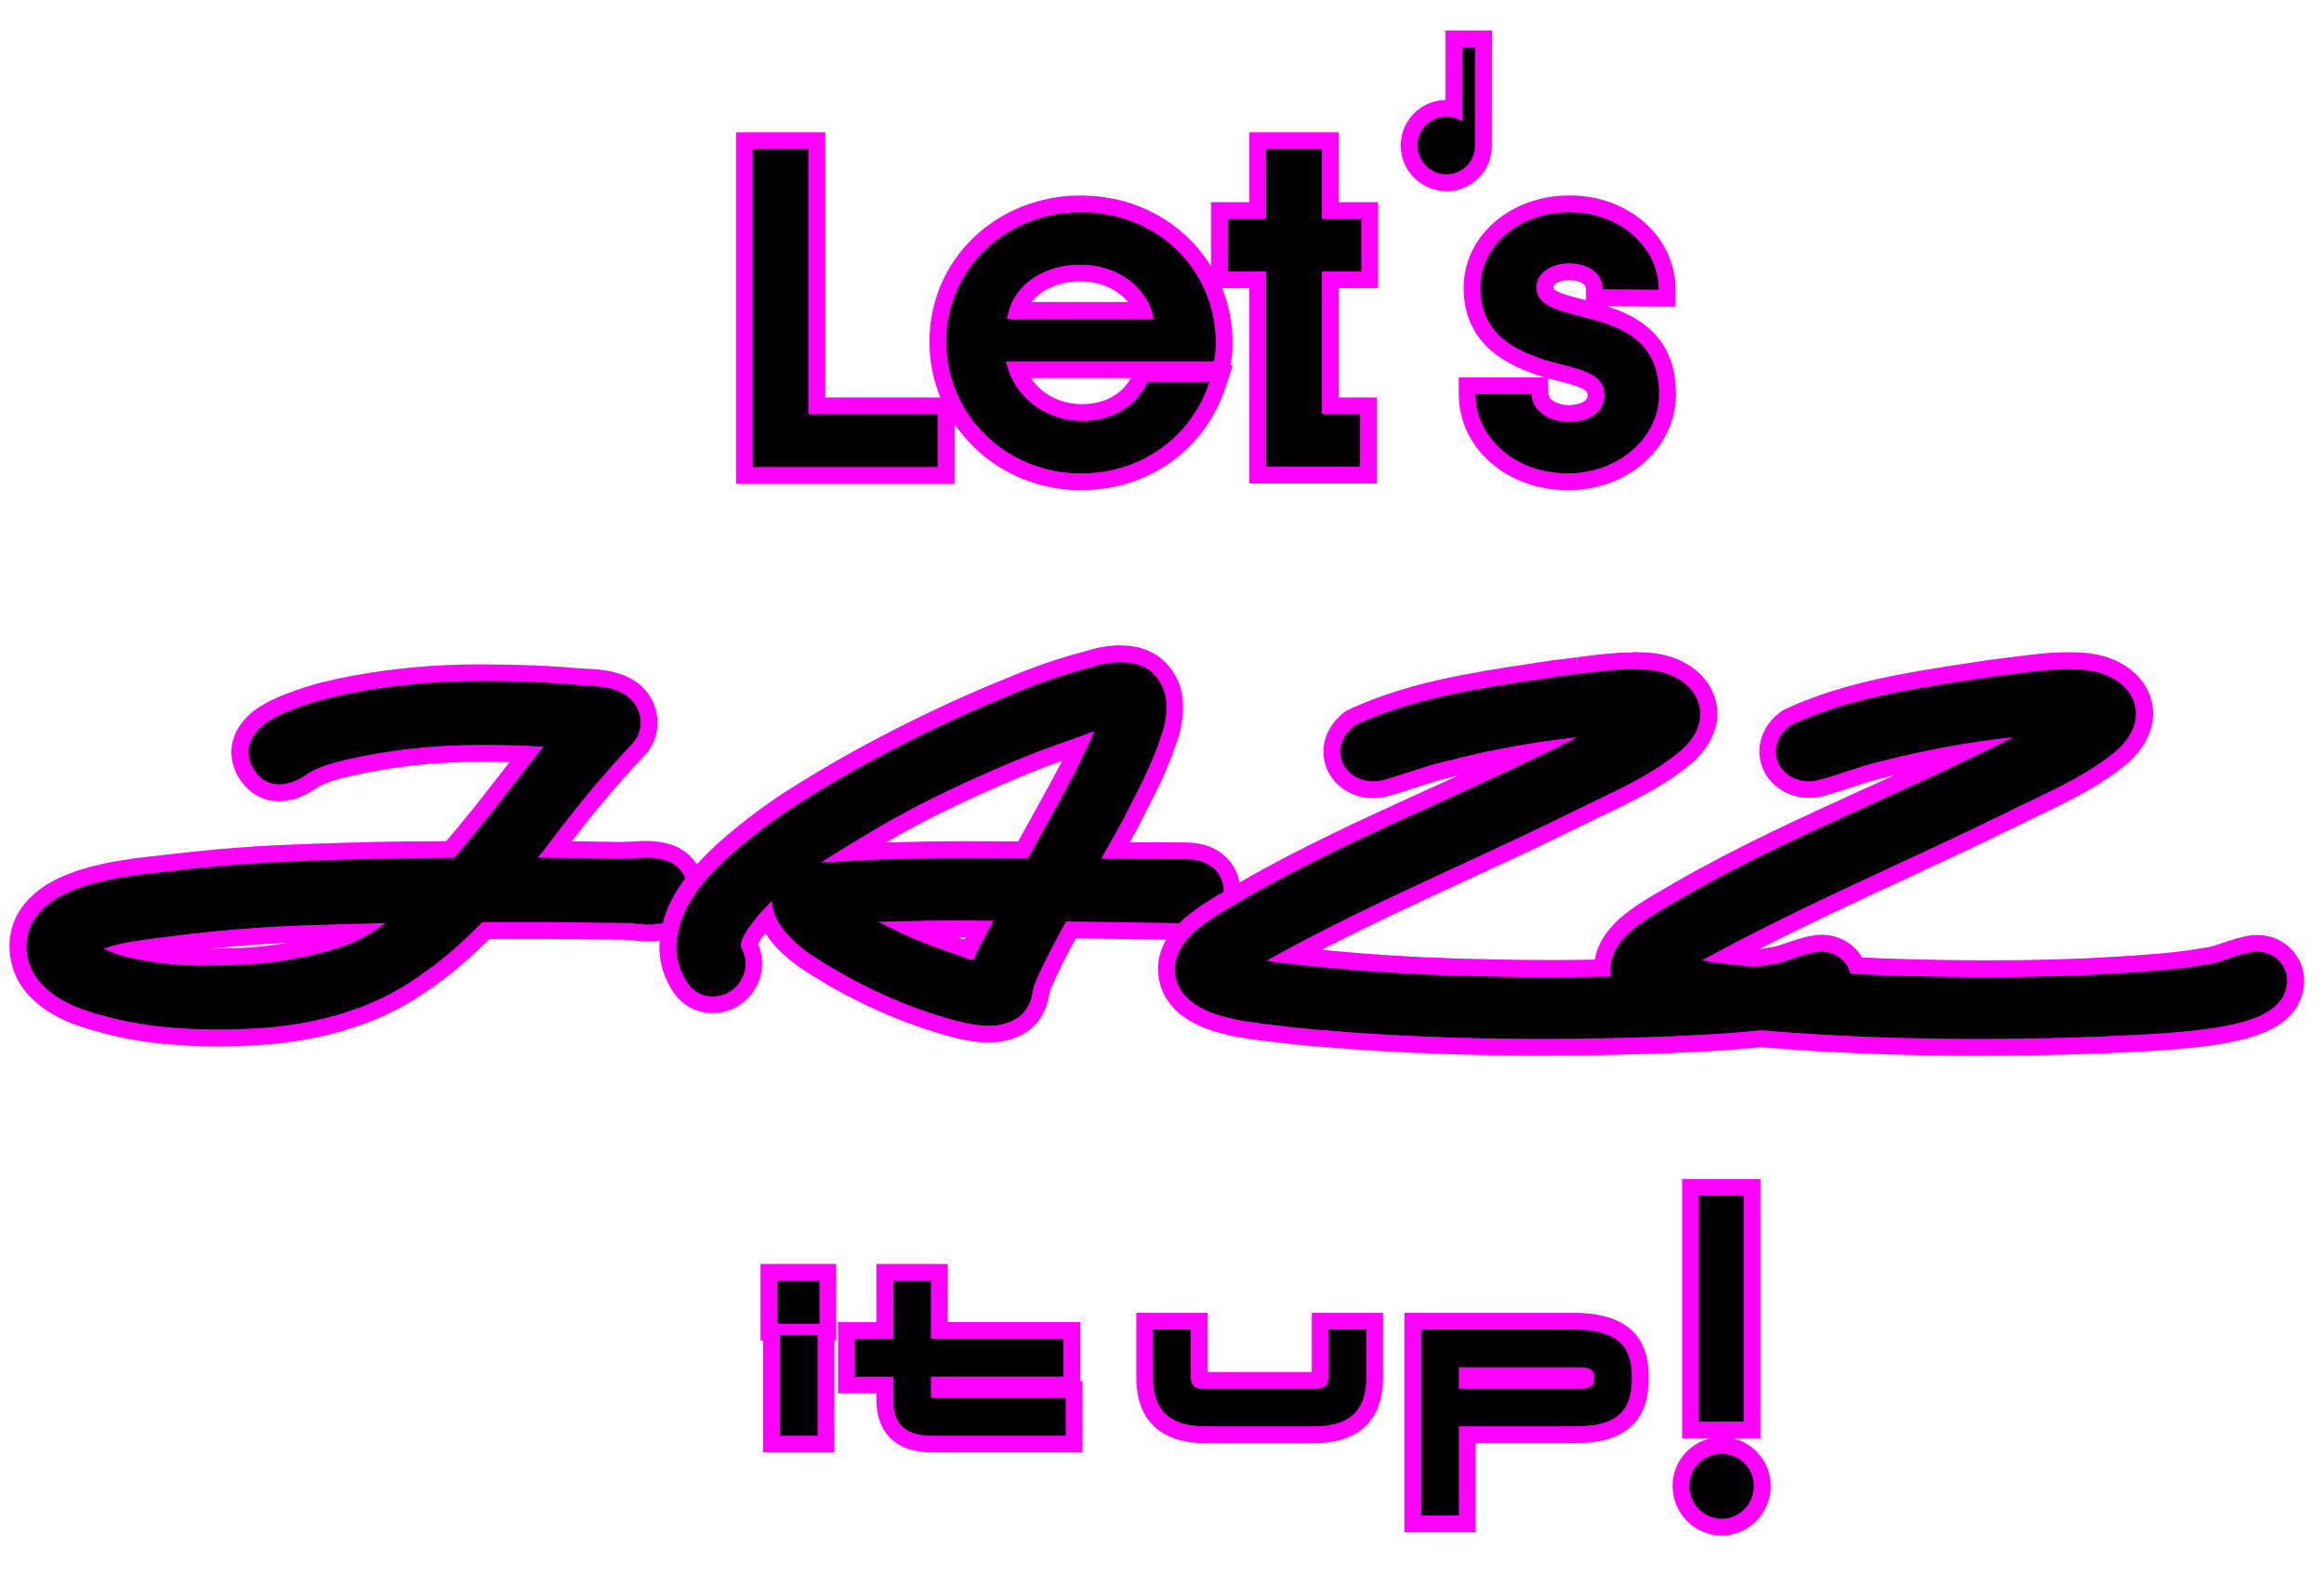 <?xml version="1.0" encoding="UTF-8"?>
<svg id="_레이어_1" data-name="레이어_1" xmlns="http://www.w3.org/2000/svg" viewBox="0 0 366.27 250.23">
  <defs>
    <style>
      .cls-1 {
        fill: #f0f;
      }
    </style>
  </defs>
  <g>
    <polygon points="121.61 227.56 121.61 209.92 121.19 209.92 121.19 200.5 130.47 200.5 130.47 209.92 130.19 209.92 130.19 227.56 121.61 227.56"/>
    <path class="cls-1" d="M129.15,201.82v6.77h-6.63v-6.77h6.63M128.86,210.36v15.88h-5.93v-15.88h5.93M131.79,199.17h-11.93v12.07h.42v17.64h11.22v-17.64h.28v-12.07h0Z"/>
  </g>
  <g>
    <path d="M146.86,227.56c-6.11,0-7.39-3.75-7.39-6.9v-2.42h-6.07v-8.57h6.07v-9.17h8.58v9.17h20.89v8.57h-20.89v.74h21.24v8.57h-22.42Z"/>
    <path class="cls-1" d="M146.72,201.82v9.17h20.89v5.93h-20.89v3.18c0,.21.14.21.35.21h20.89v5.93h-21.1c-3.67,0-6.07-1.41-6.07-5.57v-3.74h-6.07v-5.93h6.07v-9.17h5.93M149.36,199.17h-11.22v9.17h-6.07v11.22h6.07v1.09c0,5.22,3.18,8.22,8.72,8.22h23.75v-11.22h-.35v-9.32h-20.89v-9.17h0Z"/>
  </g>
  <g>
    <path d="M190.2,226.09c-6.5,0-9.79-3.03-9.79-9.02v-8.87h8.57v8.66c0,.44.07.57.08.59h0s.14.07.5.07h17.85c.44,0,.58-.09.59-.09h0s.06-.12.06-.56v-8.66h8.57v8.87c0,5.98-3.27,9.02-9.72,9.02h-16.72Z"/>
    <path class="cls-1" d="M215.33,209.52v7.55c0,6.42-4.02,7.69-8.4,7.69h-16.73c-4.38,0-8.47-1.27-8.47-7.69v-7.55h5.93v7.34c0,1.06.28,1.98,1.91,1.98h17.85c1.69,0,1.98-.92,1.98-1.98v-7.34h5.93M217.97,206.88h-11.22v9.32h-16.44v-9.32h-11.22v10.2c0,4.72,1.93,10.34,11.11,10.34h16.73c9.13,0,11.04-5.62,11.04-10.34v-10.2h0Z"/>
  </g>
  <g>
    <path d="M222.68,240.14v-31.94h25.25c2.61,0,10.57,0,10.57,8.52v.78c0,8.59-7.68,8.59-10.57,8.59h-16.67v14.05h-8.57ZM248.92,217.52c.57,0,.87-.07,1-.11v-.51c-.11-.04-.37-.11-.86-.11h-17.8v.74h17.66Z"/>
    <path class="cls-1" d="M247.93,209.52c4.8,0,9.24,1.06,9.24,7.2v.78c0,6.21-4.23,7.27-9.24,7.27h-18v14.05h-5.93v-29.29h23.92M229.93,218.84h18.98c1.91,0,2.33-.63,2.33-1.34v-.71c0-.64-.42-1.34-2.19-1.34h-19.12v3.39M247.93,206.88h-26.57v34.58h11.22v-14.05h15.35c2.94,0,11.89,0,11.89-9.92v-.78c0-6.53-4-9.84-11.89-9.84h0Z"/>
  </g>
  <g>
    <g>
      <path d="M34.47,163.56c-3,0-6.03-.15-9.01-.44-3.07-.3-6.15-.87-9.15-1.68-.96-.24-2.13-.58-3.35-.99-1.41-.47-2.77-1.08-4.03-1.82-1.44-.84-2.68-1.86-3.71-3.06-1.28-1.49-2.05-3.26-2.3-5.25-.26-2.46.3-4.7,1.62-6.52,1.06-1.46,2.5-2.7,4.27-3.67,1.49-.82,3.17-1.49,4.99-2,1.64-.46,3.33-.84,5.01-1.13,1.63-.27,3.15-.49,4.54-.64,1.31-.14,2.38-.26,3.22-.35,6.22-.76,12.52-1.28,18.72-1.54,6.13-.26,12.39-.44,18.61-.53,1.55,0,3.03-.01,4.51-.04.86-.01,1.72-.02,2.58-.03.64-.74,1.27-1.49,1.88-2.23,1.06-1.3,2.13-2.6,3.22-3.92,2-2.55,4.03-5.15,6.02-7.73.29-.37.58-.74.87-1.11-2.16-.1-4.34-.15-6.52-.15-1.08,0-2.17.01-3.26.04-6.1.13-12.11.86-17.87,2.15-.99.21-1.99.47-2.99.77-.85.25-1.69.59-2.5.99-.13.07-.37.2-.72.44-.66.45-1.35.84-2.06,1.16-.99.45-2.03.67-3.09.67-.12,0-.24,0-.36,0-1.89-.09-3.54-1.08-4.64-2.77-1.38-1.98-1.56-4.31-.49-6.36.66-1.28,1.73-2.39,3.17-3.31,1.01-.64,2.21-1.24,3.55-1.76,1.16-.45,2.31-.86,3.44-1.22,1.17-.37,2.27-.67,3.26-.88.99-.21,1.37-.31,1.51-.35l.27-.07c6.21-1.28,12.58-2,18.98-2.15,1.34-.03,2.69-.05,4.03-.05,4.93,0,9.89.21,14.73.63.45.05.93.07,1.5.09.89.03,1.77.12,2.63.28,1.08.19,2.1.53,3.04,1,1.62.81,2.78,2.13,3.34,3.82.74,2.36.21,4.68-1.42,6.39-.49.51-.96,1.01-1.4,1.5-.67.72-1.3,1.41-1.92,2.13l-1.98,2.26c-2.29,2.7-4.53,5.49-6.64,8.29-.37.49-.75.98-1.13,1.48,1.77,0,3.6.03,5.45.07h.02c.83,0,1.69.01,2.56.04.67.02,1.34.04,2.05.04,1.07,0,2.05-.04,3.1-.13.4-.03.8-.05,1.19-.05,1.26,0,2.45.18,3.55.52l.19.06c1.19.45,2.18,1.18,2.89,2.13.67.9,1.08,1.91,1.23,3.01.13,1.03.04,2.04-.29,3.03-.42,1.24-1.21,2.31-2.29,3.08-.9.64-1.95,1.06-3.11,1.23-.57.08-1.17.13-1.78.13-.2,0-.39,0-.59-.01-.67-.03-1.34-.09-1.98-.18-.34-.05-.56-.06-.68-.06l-12.12-.14h-10.27c-.19.19-.39.4-.6.61-1.74,1.74-3.56,3.39-5.42,4.89-1.88,1.52-3.91,2.96-6.03,4.28-2.32,1.42-4.76,2.61-7.27,3.56-2.45.92-5,1.66-7.56,2.2-2.52.53-5.11.9-7.69,1.1-2.51.2-5.05.3-7.54.3ZM21.05,149.67c1.69.39,3.44.68,5.19.86,1.89.2,3.82.3,5.74.3h.53c2.22-.03,4.33-.08,6.26-.17,4.67-.26,9.37-1.1,13.95-2.49,1.16-.35,2.24-.78,3.24-1.27-2.51.07-5.01.14-7.49.23-6.74.23-13.58.77-20.33,1.59-2.3.27-4.69.59-7.11.96Z"/>
      <path class="cls-1" d="M76.71,107.32c4.91,0,9.81.21,14.62.62.46.05.97.08,1.57.1.83.03,1.65.12,2.44.26.95.17,1.85.47,2.68.88,1.3.65,2.23,1.71,2.68,3.05.59,1.88.17,3.7-1.12,5.05-.5.52-.97,1.03-1.42,1.53-.67.71-1.3,1.42-1.94,2.15l-1.98,2.26c-2.32,2.73-4.58,5.55-6.7,8.36-.9,1.2-1.83,2.4-2.78,3.59h.77c2.38,0,4.85.02,7.36.07h.05c.8,0,1.66.01,2.52.04.68.02,1.36.04,2.09.04.96,0,2-.03,3.21-.13.37-.03.72-.05,1.08-.05,1.12,0,2.18.15,3.15.46l.15.05c.92.35,1.7.92,2.27,1.67.53.71.86,1.52.98,2.4.11.82.03,1.64-.24,2.44-.33.98-.95,1.81-1.81,2.42-.73.52-1.58.86-2.54,1-.51.08-1.04.11-1.58.11-.18,0-.36,0-.53-.01-.63-.03-1.25-.08-1.85-.17-.43-.06-.71-.07-.87-.07l-12.1-.14h-10.86c-.28.3-.6.63-.97,1-1.71,1.71-3.5,3.33-5.32,4.8-1.83,1.49-3.82,2.89-5.89,4.18-2.24,1.37-4.6,2.53-7.03,3.44-2.39.9-4.87,1.62-7.36,2.14-2.47.52-5,.88-7.52,1.08-2.48.19-4.98.29-7.44.29-2.96,0-5.94-.15-8.88-.44-3-.3-6-.85-8.93-1.64-.95-.24-2.07-.57-3.27-.97-1.33-.44-2.6-1.02-3.79-1.71-1.31-.76-2.44-1.69-3.37-2.78-1.11-1.29-1.77-2.82-1.99-4.56-.23-2.12.25-4.03,1.38-5.58.95-1.31,2.24-2.41,3.83-3.29,1.41-.77,2.99-1.41,4.71-1.89,1.6-.45,3.24-.82,4.87-1.09,1.6-.27,3.1-.48,4.46-.63,1.31-.14,2.39-.26,3.23-.35,6.19-.76,12.47-1.27,18.63-1.53,6.12-.26,12.37-.44,18.57-.53,1.54,0,3.02-.01,4.51-.04,1.06-.02,2.11-.03,3.17-.03.78-.9,1.55-1.81,2.29-2.72,1.06-1.3,2.13-2.6,3.22-3.92,2.02-2.57,4.05-5.18,6.05-7.76.8-1.04,1.63-2.08,2.49-3.1-3.03-.19-6.1-.29-9.18-.29-1.09,0-2.19.01-3.28.04-6.18.14-12.28.87-18.13,2.18-1.02.22-2.05.49-3.08.79-.93.28-1.84.64-2.71,1.07-.25.12-.54.3-.87.53-.59.41-1.22.76-1.85,1.04-.83.37-1.68.56-2.54.56-.1,0-.2,0-.29,0-1.45-.07-2.73-.84-3.6-2.17-1.11-1.59-1.26-3.42-.42-5.02.55-1.07,1.47-2.01,2.7-2.8.94-.6,2.06-1.15,3.32-1.65,1.13-.44,2.26-.85,3.36-1.2,1.13-.36,2.19-.64,3.14-.85,1.04-.23,1.45-.33,1.6-.37l.23-.06c6.08-1.26,12.37-1.96,18.69-2.11,1.33-.03,2.66-.05,4-.05M31.98,152.15c.18,0,.37,0,.55,0,2.23-.02,4.35-.08,6.31-.17,4.78-.27,9.59-1.12,14.27-2.55,1.9-.58,3.63-1.35,5.13-2.28.91-.57,1.76-1.13,2.54-1.69-4.14.09-8.27.21-12.35.34-6.78.23-13.66.77-20.44,1.6-2.4.28-4.89.62-7.42,1.01-1.47.23-2.88.6-4.21,1.1,1.1.52,2.28.94,3.53,1.25,2.01.5,4.1.87,6.2,1.09,1.95.2,3.91.3,5.87.3M76.71,104.68c-1.35,0-2.71.02-4.06.05-6.48.15-12.92.88-19.16,2.16h-.05s-.05.02-.05.02l-.23.06h-.05s-.05.02-.05.02c-.03,0-.34.1-1.43.33-1.04.22-2.18.53-3.39.92-1.16.37-2.35.79-3.53,1.25-1.42.56-2.69,1.19-3.78,1.88-1.64,1.04-2.86,2.33-3.63,3.82-1.28,2.45-1.06,5.34.58,7.72,1.33,2.01,3.39,3.22,5.66,3.33.14,0,.28.01.42.01,1.24,0,2.46-.27,3.63-.79.78-.35,1.54-.78,2.26-1.27.3-.21.48-.3.56-.34.73-.37,1.5-.67,2.28-.9.97-.29,1.94-.54,2.89-.74,5.69-1.28,11.61-1.99,17.62-2.12,1.07-.02,2.16-.04,3.23-.04,1.29,0,2.59.02,3.88.05-1.73,2.24-3.51,4.52-5.3,6.79-1.08,1.31-2.15,2.61-3.2,3.9-.48.58-.97,1.17-1.46,1.75-.66,0-1.32.01-1.99.02-1.43.02-2.89.03-4.47.03-6.27.1-12.54.28-18.68.53-6.23.26-12.57.79-18.84,1.55-.78.09-1.8.2-3.02.33l-.17.02c-1.41.15-2.97.37-4.62.65-1.73.29-3.46.68-5.15,1.16-1.91.54-3.69,1.25-5.27,2.12-1.95,1.07-3.53,2.44-4.71,4.06-1.51,2.09-2.16,4.65-1.86,7.42.29,2.3,1.16,4.31,2.61,6,1.12,1.31,2.48,2.43,4.05,3.34,1.34.78,2.78,1.43,4.28,1.93,1.24.41,2.43.76,3.45,1.02,3.07.83,6.21,1.41,9.34,1.72,3.02.3,6.1.45,9.14.45,2.52,0,5.1-.1,7.65-.3,2.63-.21,5.28-.59,7.86-1.13,2.63-.55,5.24-1.31,7.75-2.25,2.59-.97,5.11-2.2,7.49-3.66,2.18-1.35,4.25-2.82,6.18-4.38,1.89-1.53,3.75-3.21,5.53-4.99.08-.08.15-.15.22-.22h9.73l12.07.14s.2,0,.52.05c.69.1,1.4.16,2.11.19.21,0,.43.01.65.01.68,0,1.34-.05,1.97-.14,1.37-.21,2.61-.7,3.68-1.46,1.31-.94,2.27-2.23,2.78-3.74.39-1.19.51-2.41.35-3.63-.18-1.34-.68-2.56-1.48-3.63-.87-1.16-2.07-2.04-3.46-2.57h-.03s-.03-.02-.03-.02l-.15-.05h-.03s-.03-.02-.03-.02c-1.23-.39-2.55-.58-3.94-.58-.42,0-.86.02-1.29.05-1.01.09-1.97.12-2.99.12-.7,0-1.35-.02-2.01-.04-.9-.02-1.77-.04-2.59-.04h-.05c-.93-.02-1.85-.03-2.77-.04,1.95-2.57,4.02-5.13,6.14-7.62l1.95-2.23c.63-.72,1.25-1.4,1.88-2.08.46-.51.92-1,1.4-1.5,1.98-2.07,2.61-4.86,1.74-7.67v-.03s-.02-.02-.02-.02c-.67-2-2.09-3.63-4-4.58-1.05-.53-2.19-.9-3.39-1.12-.93-.16-1.87-.26-2.82-.3-.57-.02-1.01-.05-1.4-.08-4.91-.42-9.91-.63-14.88-.63h0ZM33.03,149.49c4.09-.42,8.19-.72,12.27-.92-2.2.38-4.41.64-6.61.76-1.74.08-3.65.14-5.66.16h0Z"/>
    </g>
    <g>
      <path d="M155.78,162.94c-.84,0-1.71-.07-2.58-.22-.97-.16-1.77-.32-2.46-.49-4.22-1.11-8.41-2.61-12.46-4.47-4.03-1.85-7.87-4-11.44-6.37-.76-.51-1.58-1.17-2.53-2.03-1.06-.97-1.96-2.02-2.66-3.12-.33-.51-.59-1.04-.8-1.57-.52.59-1.01,1.2-1.47,1.83l-.11.14c-.26.33-.49.67-.71,1.04-.2.33-.35.67-.47,1-.02.07-.04.13-.05.19,1.02,1.97.81,3.71.45,4.84-.47,1.48-1.38,2.7-2.64,3.54-1.06.71-2.28,1.08-3.55,1.08-.3,0-.6-.02-.9-.06-1.87-.25-3.46-1.35-4.47-3.09-1.4-2.37-1.94-4.86-1.59-7.42.29-2.11.98-4.14,2.05-6.03.97-1.71,2.18-3.34,3.59-4.84,1.27-1.34,2.51-2.55,3.7-3.58,3.26-2.86,6.76-5.49,10.41-7.81,3.55-2.26,7.22-4.42,10.91-6.43,3.67-2,7.43-3.93,11.18-5.72,3.76-1.8,7.62-3.5,11.49-5.08,1.81-.76,3.7-1.5,5.61-2.18,1.93-.69,3.91-1.32,5.9-1.87.6-.15,1.2-.32,1.9-.53,1.07-.32,2.17-.54,3.26-.63.39-.04.78-.05,1.17-.05.8,0,1.59.07,2.35.22,1.72.33,3.23,1.22,4.35,2.56,1.01,1.21,1.62,2.59,1.83,4.09.15,1.07.15,2.18,0,3.29-.13,1.03-.38,2.07-.75,3.09-.25.7-.46,1.32-.64,1.86l-.06.16c-.81,2.14-1.73,4.21-2.74,6.2-.95,1.87-1.89,3.72-2.83,5.56l-2.23,3.97c.59,0,1.17.01,1.76.01,3.02.02,6.08.04,9.18.04.62,0,1.27.06,1.93.17,1.07.18,2.04.56,2.88,1.15,1.06.73,1.84,1.75,2.27,2.94.43,1.21.45,2.53.07,3.92l-.13.4c-.61,1.52-1.61,2.65-2.93,3.35-.99.52-2.08.81-3.25.86-.24.01-.47.02-.71.02-.48,0-.96-.02-1.44-.06-.38-.03-.69-.05-.94-.05l-15.7-.24c-.39.72-.78,1.43-1.15,2.13-.77,1.44-1.52,2.93-2.25,4.44-.33.7-.66,1.44-.96,2.16-.19.44-.33.94-.41,1.48-.35,2.23-1.55,4.02-3.38,5.04-1.21.67-2.55,1.06-3.99,1.15-.28.02-.57.02-.85.02ZM143.93,146.44c.87.38,1.75.74,2.62,1.08,1.35.52,2.75,1.02,4.16,1.51.39.11.91.3,1.55.55.13.05.26.1.4.15.17-.38.35-.76.55-1.13.4-.76.79-1.49,1.17-2.19-.83,0-1.66-.01-2.49-.02-.64,0-1.29,0-1.93,0-2,0-4.02.02-6.03.07ZM169.65,117.68c-1.86.64-3.72,1.31-5.5,1.98-1.76.67-3.56,1.4-5.34,2.18-3.93,1.66-7.81,3.45-11.55,5.3-3.69,1.83-7.36,3.87-10.91,6.05-.6.36-1.21.73-1.81,1.1.04,0,.07,0,.11,0,1.96-.1,3.92-.17,5.84-.22l5.72-.14c2.03-.03,4.03-.05,6.01-.05.96,0,1.91,0,2.85.01,2.05.02,4.11.03,6.19.03l.42-.74c1.09-2.01,2.23-4.06,3.36-6.1,1.08-1.94,2.17-3.95,3.24-5.99.49-1.04,1.02-2.12,1.56-3.23.05-.1.1-.2.15-.3-.11.04-.23.08-.34.11Z"/>
      <path class="cls-1" d="M176.52,104.33c.72,0,1.42.07,2.1.2,1.42.28,2.66,1,3.58,2.11.84,1.02,1.36,2.17,1.54,3.42.13.95.13,1.94,0,2.94-.12.94-.35,1.89-.68,2.82-.25.71-.47,1.34-.65,1.89l-.04.12c-.79,2.07-1.69,4.1-2.67,6.05-.94,1.86-1.89,3.71-2.83,5.55l-.06.1-3.24,5.77c1.34.02,2.67.03,4,.04,3.03.02,6.09.04,9.19.04.54,0,1.12.05,1.71.15.87.14,1.66.46,2.34.93.83.57,1.45,1.37,1.78,2.31.34.95.35,2,.04,3.13l-.11.34c-.46,1.15-1.26,2.05-2.3,2.6-.81.43-1.71.67-2.69.71-.21,0-.43.01-.65.01-.44,0-.88-.02-1.32-.06-.42-.04-.78-.06-1.06-.06l-16.48-.25c-.53.96-1.04,1.91-1.54,2.85-.78,1.46-1.54,2.97-2.28,4.48-.34.73-.68,1.48-.99,2.22-.23.54-.4,1.14-.5,1.79-.29,1.82-1.25,3.27-2.71,4.09-1.04.58-2.19.91-3.43.98-.25.02-.51.02-.77.02-.77,0-1.56-.07-2.36-.2-.94-.16-1.71-.31-2.36-.47-4.15-1.09-8.25-2.56-12.22-4.39-3.96-1.82-7.75-3.93-11.25-6.27-.7-.47-1.48-1.09-2.37-1.91-.98-.89-1.8-1.85-2.43-2.85-.73-1.15-1.11-2.34-1.13-3.55-1.23,1.15-2.35,2.41-3.33,3.75l-.08.11c-.28.36-.55.75-.8,1.18-.24.41-.43.81-.57,1.22-.09.26-.14.5-.14.76,0,.11.02.22.07.34.9,1.63.75,3.06.45,3.99-.38,1.19-1.11,2.17-2.11,2.83-.85.57-1.81.86-2.82.86-.24,0-.48-.02-.72-.05-1.46-.2-2.7-1.07-3.51-2.44-1.25-2.11-1.73-4.32-1.42-6.57.26-1.94.9-3.81,1.89-5.55.92-1.62,2.06-3.16,3.4-4.58,1.24-1.31,2.45-2.49,3.61-3.49,3.2-2.81,6.66-5.4,10.25-7.69,3.53-2.24,7.17-4.39,10.83-6.39,3.65-1.99,7.39-3.9,11.12-5.69,3.73-1.78,7.57-3.48,11.42-5.05,1.79-.75,3.67-1.49,5.55-2.16,1.9-.68,3.85-1.3,5.8-1.84.59-.15,1.21-.32,1.93-.54.98-.3,1.99-.49,2.99-.58.35-.03.71-.05,1.06-.05M129.41,135.94c.38-.04.76-.07,1.15-.09,1.44-.07,2.82-.15,4.17-.24,1.96-.1,3.89-.17,5.78-.22l5.72-.14c2.01-.03,4-.05,5.97-.05.96,0,1.91,0,2.85.01,2.3.02,4.62.03,6.97.03l.8-1.41c1.1-2.03,2.24-4.08,3.37-6.11,1.09-1.95,2.18-3.98,3.25-6.02.51-1.07,1.04-2.16,1.58-3.26.5-1.02.97-2.06,1.41-3.11.01-.04.03-.08.04-.12-.4.14-.8.28-1.17.43-.78.31-1.46.56-2.08.77-1.88.64-3.76,1.32-5.56,2-1.79.68-3.6,1.42-5.4,2.2-3.95,1.67-7.84,3.46-11.61,5.33-3.73,1.85-7.43,3.91-11.01,6.11-1.63.98-3.28,1.99-4.92,3.02-.44.28-.88.56-1.32.85M153.44,151.33c.26-.72.57-1.42.94-2.12.72-1.36,1.41-2.65,2.08-3.85l.14-.27c-1.57-.02-3.14-.03-4.71-.04-.65,0-1.3,0-1.95,0-2.58,0-5.16.04-7.71.11l-3.81.1c1.2.6,2.42,1.19,3.66,1.79,1.31.61,2.66,1.18,4,1.7,1.36.52,2.77,1.03,4.2,1.53.41.12.9.29,1.5.53.43.17.9.32,1.41.46.08.02.17.04.25.07M176.52,101.69c-.43,0-.86.02-1.29.06-1.18.1-2.37.33-3.52.68-.68.21-1.25.37-1.81.51h-.03s-.03.01-.03.01c-2.02.56-4.03,1.19-5.99,1.9-1.93.69-3.84,1.44-5.69,2.22-3.87,1.57-7.76,3.29-11.54,5.1-3.77,1.8-7.55,3.73-11.25,5.75-3.72,2.03-7.41,4.2-10.98,6.47-3.71,2.36-7.27,5.02-10.58,7.93-1.21,1.05-2.49,2.29-3.78,3.66-1.49,1.58-2.76,3.29-3.78,5.09-1.16,2.04-1.9,4.23-2.21,6.5-.39,2.86.21,5.64,1.77,8.28,1.22,2.08,3.15,3.41,5.43,3.72.36.05.72.07,1.08.07,1.53,0,3.01-.45,4.29-1.3,1.5-1,2.6-2.47,3.16-4.23.55-1.74.45-3.6-.29-5.32.07-.15.15-.3.23-.45.19-.32.38-.61.59-.87l.02-.02.02-.02.08-.11.02-.02.02-.02c.05-.07.11-.15.16-.22.75,1.16,1.7,2.26,2.81,3.28,1,.9,1.87,1.61,2.68,2.15,3.62,2.42,7.53,4.59,11.62,6.47,4.12,1.89,8.37,3.42,12.66,4.55.75.19,1.59.36,2.59.52.94.16,1.88.24,2.79.24.31,0,.62,0,.93-.03,1.64-.1,3.17-.54,4.56-1.31,2.19-1.22,3.62-3.34,4.04-5.99.07-.43.18-.82.32-1.16.3-.7.62-1.41.95-2.13.71-1.46,1.46-2.94,2.22-4.37.25-.47.5-.94.76-1.42l14.88.23c.15,0,.41,0,.86.05.52.05,1.04.07,1.56.07.26,0,.51,0,.77-.02,1.37-.06,2.65-.4,3.8-1.01,1.61-.86,2.83-2.22,3.52-3.96l.03-.07.02-.07.11-.34.02-.07.02-.07c.45-1.66.42-3.24-.09-4.71-.53-1.47-1.49-2.71-2.77-3.6-1-.7-2.15-1.16-3.42-1.36-.73-.12-1.45-.18-2.14-.18-2.97,0-5.89-.01-8.68-.03l1.05-1.87v-.02s.02-.02.02-.02l.06-.1c.97-1.89,1.91-3.74,2.86-5.61,1.03-2.03,1.96-4.15,2.78-6.3l.06-.17v-.03s.02-.03.02-.03c.18-.53.39-1.14.63-1.83.39-1.11.67-2.24.81-3.37.16-1.23.16-2.45,0-3.64-.24-1.76-.96-3.36-2.12-4.76-1.32-1.58-3.09-2.62-5.11-3.02-.84-.16-1.72-.25-2.6-.25h0ZM139.64,132.76c2.7-1.58,5.45-3.06,8.2-4.43,3.72-1.85,7.57-3.62,11.46-5.27,1.79-.78,3.57-1.5,5.31-2.16.91-.35,1.84-.69,2.78-1.03-.1.22-.21.44-.31.65-1.05,2-2.12,3.99-3.2,5.91-1.13,2.03-2.27,4.09-3.37,6.11l-.03.05c-1.82,0-3.62-.02-5.41-.03-.95,0-1.91-.01-2.87-.01-1.97,0-4,.02-6.01.05l-5.74.14c-.27,0-.54.01-.81.02h0ZM151.09,147.76c-.06-.02-.12-.04-.18-.06.32,0,.65,0,.97,0h.3c-.05.09-.1.18-.14.27-.01.03-.03.06-.04.08-.33-.12-.63-.22-.9-.3h0Z"/>
    </g>
    <g>
      <path d="M242.98,165.06c-13.88,0-26.64-.59-39.02-1.8l-.22-.03c-.56-.09-1.33-.17-2.21-.27-6.72-.72-12.95-1.68-16.01-5.48-1.3-1.61-1.87-3.55-1.65-5.61l.02-.16c.32-2.12,1.49-4.1,3.49-5.89,2.23-1.93,4.57-3.28,6.84-4.58.62-.36,1.2-.69,1.76-1.03,9.71-5.6,19.95-10.24,29.86-14.74l.09-.04c4.87-2.21,9.9-4.49,14.77-6.85-4.12.68-8.23,1.56-12.42,2.64l-.13.03c-1.78.4-3.55.98-5.42,1.59-1.41.46-2.84.93-4.32,1.34-.65.18-1.32.28-2,.28-2.5,0-4.73-1.26-5.83-3.28-1.36-2.5-.72-5.44,1.63-7.5l.64-.54.53-.24c8.94-4.11,18.76-5.6,28.26-7.05,1.19-.18,2.37-.36,3.54-.54l.17-.02c1.12-.12,2.21-.26,3.3-.41,2.82-.37,5.66-.75,8.62-.75.52,0,1.05.01,1.58.04,4.82.08,8.77,2.43,10.02,5.99.54,1.53,1.28,5.5-3.43,9.37-4.18,3.4-8.94,5.67-13.54,7.86-1.31.63-2.6,1.24-3.87,1.88-5.89,2.91-11.9,5.69-17.7,8.37-8.86,4.09-17.94,8.29-26.59,12.96,2.81.32,5.63.56,8.38.79l1.29.11c6.68.56,13.63.89,21.89,1.05,3.07.06,6.12.09,9.05.09,2.75,0,5.48-.03,8.13-.08,0-.24.02-.47.05-.71v-.11c.32-2.12,1.49-4.11,3.5-5.91,2.23-1.93,4.58-3.28,6.84-4.59l.11-.06c.56-.32,1.11-.64,1.65-.97,9.7-5.59,19.94-10.24,29.85-14.74,4.9-2.22,9.96-4.52,14.87-6.89-4.12.68-8.23,1.56-12.42,2.64l-.12.03c-1.78.4-3.54.98-5.42,1.59-1.43.47-2.86.94-4.33,1.34-.65.18-1.32.28-2,.28-2.5,0-4.73-1.26-5.83-3.28-1.36-2.5-.72-5.44,1.63-7.49l.65-.54.52-.24c8.94-4.11,18.77-5.61,28.27-7.05,1.19-.18,2.36-.36,3.53-.54l.17-.02c1.12-.12,2.2-.26,3.28-.41,2.83-.37,5.69-.75,8.66-.75.52,0,1.05.01,1.58.04,4.87.12,8.82,2.48,10.03,6.03.53,1.54,1.23,5.56-3.61,9.47-4.12,3.31-8.79,5.54-13.3,7.7-1.23.59-2.45,1.17-3.64,1.77-5.87,2.89-11.87,5.67-17.66,8.36-8.96,4.16-18.18,8.43-26.95,13.1,1.34.15,2.74.3,4.17.44.78-.11,1.53-.23,2.25-.36l.24-.04c.95-.11,1.95-.45,3.01-.82,1.28-.44,2.59-.89,4.14-1.12l.28-.03c.22-.02.38-.02.55-.02,1.94,0,3.71.85,4.85,2.34.28.37.52.77.71,1.2,1.39.07,2.79.13,4.23.18,6.01.2,11.45.3,16.63.3,7.23,0,13.86-.19,20.24-.59l.65-.04c4.51-.3,8.77-.58,12.98-1.33l.24-.04c.99-.11,2.04-.47,3.15-.84,1.22-.41,2.59-.88,4.14-1.12l.29-.04c.22-.02.38-.02.55-.02,1.95,0,3.72.85,4.86,2.34,1.22,1.59,1.55,3.7.87,5.64-1.93,5.74-10.56,7.16-26.86,7.89-1.37.06-2.55.11-3.29.17h-.17c-6.7.25-13.24.37-19.46.37-12.14,0-23.34-.45-34.22-1.36-2.92.33-6.36.58-10.81.78h-.17c-1.22.07-2.24.11-2.94.17h-.16c-7.01.28-13.85.41-20.36.41h-.02Z"/>
      <path class="cls-1" d="M257.28,105.46c.5,0,1.01.01,1.52.04,4.31.07,7.77,2.07,8.84,5.11.45,1.27,1.04,4.58-3.02,7.91-4.05,3.3-8.74,5.53-13.27,7.7-1.31.62-2.61,1.25-3.89,1.89-5.85,2.89-11.85,5.67-17.66,8.35-10.05,4.64-20.43,9.44-30.17,14.92.62.14,1.35.26,2.12.33h.13c3.38.45,6.83.74,10.17,1.02l1.27.11c6.7.56,13.69.89,21.97,1.05,3.12.06,6.14.09,9.08.09,3.28,0,6.45-.04,9.53-.11-.09-.57-.11-1.19-.03-1.86v-.09c.27-1.79,1.3-3.51,3.07-5.1,2.12-1.83,4.41-3.15,6.62-4.43.6-.34,1.19-.69,1.78-1.04,9.62-5.55,19.84-10.18,29.72-14.67,5.21-2.37,10.61-4.81,15.8-7.35,2.18-1.04,4.33-2.09,6.43-3.16-6.93.73-13.69,1.97-20.66,3.76l-.1.02c-1.82.41-3.62,1-5.53,1.62-1.38.45-2.81.92-4.26,1.32-.55.16-1.1.23-1.65.23-1.96,0-3.78-.96-4.67-2.59-1.05-1.94-.52-4.24,1.34-5.87l.49-.4.37-.17c8.77-4.03,18.5-5.51,27.92-6.94,1.19-.18,2.36-.36,3.53-.54l.15-.02c1.11-.12,2.21-.27,3.32-.41,2.73-.36,5.54-.73,8.43-.73.5,0,1.01.01,1.51.04,4.34.1,7.81,2.12,8.85,5.14.44,1.28,1,4.62-3.19,8.01-4,3.21-8.6,5.41-13.05,7.53-1.23.59-2.45,1.17-3.66,1.78-5.84,2.87-11.83,5.65-17.63,8.34-10.17,4.72-20.69,9.6-30.52,15.03.31.06.61.11.88.16l.88.16c2.13.27,4.32.51,6.56.73.85-.12,1.67-.25,2.46-.39l.19-.03c1.05-.12,2.12-.49,3.25-.88,1.22-.42,2.48-.85,3.91-1.06l.23-.03c.13-.01.27-.02.4-.02,1.52,0,2.92.66,3.81,1.82.39.5.65,1.07.8,1.67,1.68.08,3.39.16,5.14.23,5.96.2,11.48.3,16.67.3,7.29,0,13.96-.2,20.32-.59l.66-.04c4.55-.3,8.84-.59,13.12-1.35l.2-.03c1.1-.12,2.21-.5,3.39-.9,1.22-.42,2.49-.85,3.92-1.07l.24-.03c.13-.01.27-.02.4-.02,1.51,0,2.92.66,3.81,1.82.95,1.24,1.2,2.88.67,4.4-1.68,5-10.32,6.32-25.67,7-1.39.06-2.58.11-3.33.17h-.14c-6.69.25-13.14.37-19.38.37-12.12,0-23.45-.46-34.24-1.37-3.12.35-6.73.6-10.86.79-1.32.06-2.41.11-3.16.17h-.13c-7,.27-13.75.41-20.28.41h-.02c-13.79,0-26.64-.59-38.89-1.79l-.18-.02c-.55-.09-1.37-.17-2.31-.28-6.36-.68-12.3-1.58-15.04-4.99-1.07-1.34-1.55-2.94-1.36-4.63l.02-.12c.27-1.79,1.3-3.5,3.06-5.08,2.11-1.83,4.4-3.15,6.62-4.42.6-.34,1.19-.69,1.78-1.04,9.63-5.55,19.84-10.19,29.73-14.67,5.21-2.37,10.6-4.81,15.8-7.34,2.18-1.04,4.33-2.09,6.43-3.16-6.92.73-13.69,1.97-20.65,3.76l-.1.02c-1.82.41-3.62,1-5.53,1.62-1.38.45-2.81.92-4.26,1.32-.55.16-1.1.23-1.65.23-1.96,0-3.78-.96-4.67-2.59-1.05-1.94-.52-4.24,1.34-5.87l.48-.4.37-.17c8.77-4.03,18.5-5.51,27.92-6.94,1.19-.18,2.36-.36,3.53-.54l.15-.02c1.11-.12,2.21-.27,3.32-.41,2.73-.36,5.54-.73,8.42-.73M257.28,102.82c-3.04,0-5.94.38-8.74.75l.3,2.63-.35-2.62c-1.07.14-2.17.29-3.23.4h-.04s-.04,0-.04,0l-.15.02h-.03s-.03,0-.03,0c-1.17.18-2.34.36-3.52.54-9.6,1.46-19.51,2.97-28.62,7.16l-.37.17-.32.15-.27.22-.48.4-.02.02-.02.02c-2.79,2.44-3.56,6.1-1.92,9.12,1.33,2.45,4.01,3.97,6.99,3.97.8,0,1.6-.11,2.37-.33,1.49-.41,2.94-.88,4.34-1.34,1.87-.61,3.61-1.18,5.3-1.56l.14-.03c.44-.11.88-.22,1.32-.33-1.52.69-3.03,1.38-4.53,2.06l-.06.03c-9.94,4.51-20.21,9.17-29.95,14.79-.6.36-1.16.68-1.73,1.01l-.05.03c-2.32,1.34-4.72,2.72-7.03,4.71-2.27,2.03-3.59,4.27-3.95,6.68l-.02.17v.03s0,.03,0,.03c-.26,2.41.41,4.68,1.93,6.58,3.38,4.2,9.89,5.22,16.82,5.96.92.1,1.7.18,2.18.26h.04s.04.01.04.01l.18.02h.04s.04,0,.04,0c12.43,1.21,25.23,1.8,39.15,1.8,6.54,0,13.39-.14,20.4-.4h.03s.03,0,.03,0h.13s.03,0,.03,0h.03c.67-.06,1.71-.11,2.92-.16h.15c4.42-.21,7.85-.46,10.77-.78,10.88.91,22.07,1.36,34.21,1.36,6.23,0,12.79-.12,19.48-.36h.03s.03,0,.03,0h.14s.03,0,.03,0h.03c.7-.06,1.87-.11,3.22-.17,16.92-.75,25.9-2.32,28.08-8.8.82-2.33.42-4.91-1.08-6.85-1.39-1.81-3.55-2.85-5.91-2.85-.2,0-.4,0-.6.02h-.05s-.05,0-.05,0l-.24.03h-.05s-.05.01-.05.01c-1.66.26-3.09.75-4.36,1.18-1.04.35-2.02.68-2.83.77h-.04s-.04.01-.04.01l-.2.03h-.04s-.04.01-.04.01c-4.14.73-8.36,1.01-12.83,1.31l-.66.04c-6.35.39-12.94.58-20.15.58-5.16,0-10.59-.1-16.59-.3-1.16-.04-2.31-.09-3.44-.15-.15-.25-.31-.49-.49-.72-1.39-1.81-3.54-2.85-5.9-2.85-.2,0-.4,0-.6.02h-.05s-.05,0-.05,0l-.23.03h-.05s-.05.01-.05.01c-1.67.25-3.11.74-4.37,1.18-.99.34-1.93.66-2.7.75h-.04s-.04.01-.04.01l-.19.03h-.04s-.04.01-.04.01c-.45.08-.94.16-1.45.24,7.48-3.83,15.22-7.42,22.76-10.92,5.82-2.7,11.81-5.48,17.7-8.37,1.17-.59,2.38-1.17,3.55-1.73l.08-.04c4.58-2.19,9.32-4.46,13.56-7.86,3.82-3.08,5.32-7.17,4.04-10.93-1.39-4.07-5.81-6.78-11.25-6.92-.52-.02-1.07-.04-1.61-.04-3.06,0-5.96.38-8.77.75-1.11.15-2.21.29-3.27.41h-.04s-.03,0-.03,0l-.15.02h-.03s-.03,0-.03,0c-1.09.17-2.18.34-3.28.5l-.24.04c-9.59,1.46-19.51,2.97-28.62,7.16l-.36.17-.32.15-.27.22-.49.4-.03.02-.03.02c-2.79,2.44-3.56,6.1-1.92,9.12,1.33,2.45,4.01,3.97,6.99,3.97.8,0,1.6-.11,2.37-.33,1.49-.41,2.94-.88,4.34-1.34,1.88-.62,3.61-1.18,5.31-1.56l.14-.03c.44-.11.88-.23,1.32-.33-1.54.7-3.08,1.4-4.6,2.09-9.94,4.51-20.21,9.17-29.95,14.79-.6.36-1.18.69-1.75,1.02-2.35,1.35-4.75,2.74-7.06,4.73-2.2,1.97-3.5,4.13-3.9,6.45-2.27.04-4.59.06-6.93.06-2.92,0-5.96-.03-9.03-.09-8.23-.16-15.15-.49-21.81-1.05l-1.27-.11c-1.33-.11-2.68-.23-4.03-.35,7.45-3.85,15.14-7.41,22.64-10.87,5.85-2.7,11.87-5.48,17.75-8.39,1.29-.65,2.59-1.27,3.86-1.87,4.67-2.23,9.5-4.53,13.8-8.03,1.4-1.15,5.79-5.31,3.85-10.84-1.43-4.08-5.84-6.78-11.25-6.88-.52-.02-1.06-.04-1.6-.04h0Z"/>
    </g>
  </g>
  <g>
    <polygon points="117.33 74.92 117.33 22.17 128.73 22.17 128.73 63.95 149.12 63.95 149.12 74.92 117.33 74.92"/>
    <path class="cls-1" d="M127.4,23.49v41.78h20.39v8.33h-29.15V23.49h8.75M130.05,20.85h-14.04v55.4h34.44v-13.62h-20.39V20.85h0Z"/>
  </g>
  <g>
    <path d="M170.38,75.91c-12.44,0-22.57-9.9-22.57-22.07s9.91-21.72,22.57-21.72,22.57,9.66,22.57,22c0,.74-.08,1.94-.31,3.08l-.21,1.06h-32.1c1.47,3.99,5.52,6.74,10.2,6.74,4.25,0,7.59-1.96,9.17-5.37l.36-.77h12.41l-.57,1.74c-3.05,9.3-11.49,15.31-21.51,15.31ZM180.08,48.92c-1.37-3.49-5.26-5.89-9.84-5.89s-8.62,2.36-9.84,5.89h19.68Z"/>
    <path class="cls-1" d="M170.38,33.44c11.93,0,21.24,8.96,21.24,20.68,0,.64-.07,1.76-.28,2.82h-32.75c.99,5.36,6,9.39,11.93,9.39,4.66,0,8.54-2.19,10.37-6.14h9.74c-2.75,8.4-10.51,14.4-20.25,14.4-11.93,0-21.24-9.32-21.24-20.75s9.32-20.4,21.24-20.4M158.74,50.24h23.08c-.78-4.66-5.36-8.54-11.57-8.54s-10.87,3.6-11.5,8.54M170.38,30.8c-13.4,0-23.89,10.12-23.89,23.04,0,6.27,2.46,12.15,6.94,16.55,4.49,4.42,10.51,6.85,16.95,6.85,10.6,0,19.54-6.37,22.77-16.22l1.14-3.47h-.37l.02-.08c.25-1.23.33-2.53.33-3.34,0-13.08-10.49-23.32-23.89-23.32h0ZM162.6,47.59c1.54-2,4.32-3.25,7.64-3.25s6.02,1.39,7.53,3.25h-15.16ZM162.48,59.59h15.75c-1.45,2.61-4.23,4.09-7.71,4.09s-6.36-1.61-8.04-4.09h0Z"/>
  </g>
  <g>
    <polygon points="198.2 74.85 198.2 44.08 192.2 44.08 192.2 33.18 198.2 33.18 198.2 22.17 209.67 22.17 209.67 33.18 215.88 33.18 215.88 44.08 209.67 44.08 209.67 63.95 215.67 63.95 215.67 74.85 198.2 74.85"/>
    <path class="cls-1" d="M208.35,23.49v11.01h6.21v8.26h-6.21v22.51h6v8.26h-14.82v-30.77h-6v-8.26h6v-11.01h8.82M210.99,20.85h-14.11v11.01h-6v13.55h6v30.77h20.11v-13.55h-6v-17.22h6.21v-13.55h-6.21v-11.01h0Z"/>
  </g>
  <g>
    <path d="M247.09,75.91c-8.89,0-15.86-6.07-15.86-13.81v-1.32h11.43l.04,1.29c.05,1.76,2,3.09,4.53,3.09,2.09,0,4.32-.76,4.32-2.91,0-1.84-1.74-2.49-5.43-3.44l-.57-.15c-6.3-1.58-13.55-4.51-13.55-13.28,0-7.43,6.75-13.25,15.37-13.25s15.37,5.94,15.37,13.53v1.33l-11.47-.09v-1.31c0-1.9-2.02-2.77-3.9-2.77s-3.9.78-3.9,2.49c0,1.54,1.71,2.15,5.35,3.09l.71.18c5.29,1.36,13.28,3.41,13.28,13.53,0,7.62-7.05,13.81-15.72,13.81Z"/>
    <path class="cls-1" d="M247.37,33.44c7.69,0,14.04,5.29,14.04,12.21l-8.82-.07c0-2.61-2.47-4.09-5.22-4.09s-5.22,1.41-5.22,3.81c0,2.89,3.39,3.6,6.92,4.52,5.22,1.34,12.42,3.11,12.42,12.28,0,6.92-6.49,12.49-14.4,12.49-8.33,0-14.54-5.65-14.54-12.49h8.82c.07,2.54,2.61,4.38,5.86,4.38,3.46,0,5.65-1.69,5.65-4.23,0-3.25-3.46-3.95-6.99-4.87-7.34-1.83-12.56-4.87-12.56-12,0-6.7,6.07-11.93,14.04-11.93M247.37,30.8c-9.36,0-16.69,6.4-16.69,14.57,0,8.88,6.83,12.34,12.77,14.08h-13.54v2.65c0,8.49,7.55,15.14,17.18,15.14s17.04-6.79,17.04-15.14c0-9.01-5.84-12.23-10.89-13.86l8.16.07,2.67.02v-2.67c0-8.33-7.33-14.86-16.69-14.86h0ZM249.95,47.31s-.06-.01-.08-.02l-.14-.04-.57-.15c-1.74-.45-4.36-1.12-4.36-1.81s1.33-1.16,2.58-1.16c1.04,0,2.58.39,2.58,1.45v1.73h0ZM247.23,63.83c-1.74,0-3.18-.81-3.21-1.8l-.07-2.43c.44.12.87.24,1.3.34l.55.14c3.48.89,4.43,1.36,4.43,2.16,0,1.51-2.5,1.59-3,1.59h0Z"/>
  </g>
  <g>
    <path d="M271.34,240.65c-3.53,0-6.4-2.9-6.4-6.47s2.87-6.4,6.4-6.4,6.4,2.87,6.4,6.4-2.87,6.47-6.4,6.47ZM266.43,225.33v-38.21h9.7v38.21h-9.7Z"/>
    <path class="cls-1" d="M274.81,188.44v35.57h-7.06v-35.57h7.06M271.34,229.09c2.82,0,5.08,2.26,5.08,5.08s-2.26,5.15-5.08,5.15-5.08-2.33-5.08-5.15,2.26-5.08,5.08-5.08M277.46,185.79h-12.35v40.86h4.43c-3.4.81-5.93,3.87-5.93,7.52,0,4.3,3.47,7.8,7.73,7.8s7.73-3.5,7.73-7.8c0-3.64-2.53-6.7-5.93-7.52h4.32v-40.86h0Z"/>
  </g>
  <g>
    <path d="M227.96,28.8c-3.24,0-5.87-2.63-5.87-5.87s2.63-5.87,5.87-5.87c.41,0,.81.04,1.2.12V6.12h4.67l-.02,16.99c-.12,3.21-2.69,5.69-5.85,5.69Z"/>
    <path class="cls-1" d="M232.5,7.44l-.02,15.66c-.09,2.43-2.08,4.37-4.53,4.37s-4.55-2.04-4.55-4.55,2.04-4.55,4.55-4.55c.93,0,1.8.28,2.52.77V7.44h2.02M235.15,4.8h-7.32v10.95c-3.91.07-7.07,3.27-7.07,7.19s3.23,7.19,7.19,7.19,7.02-3.04,7.17-6.92v-.05s0-.05,0-.05l.02-15.66v-2.65h0Z"/>
  </g>
</svg>